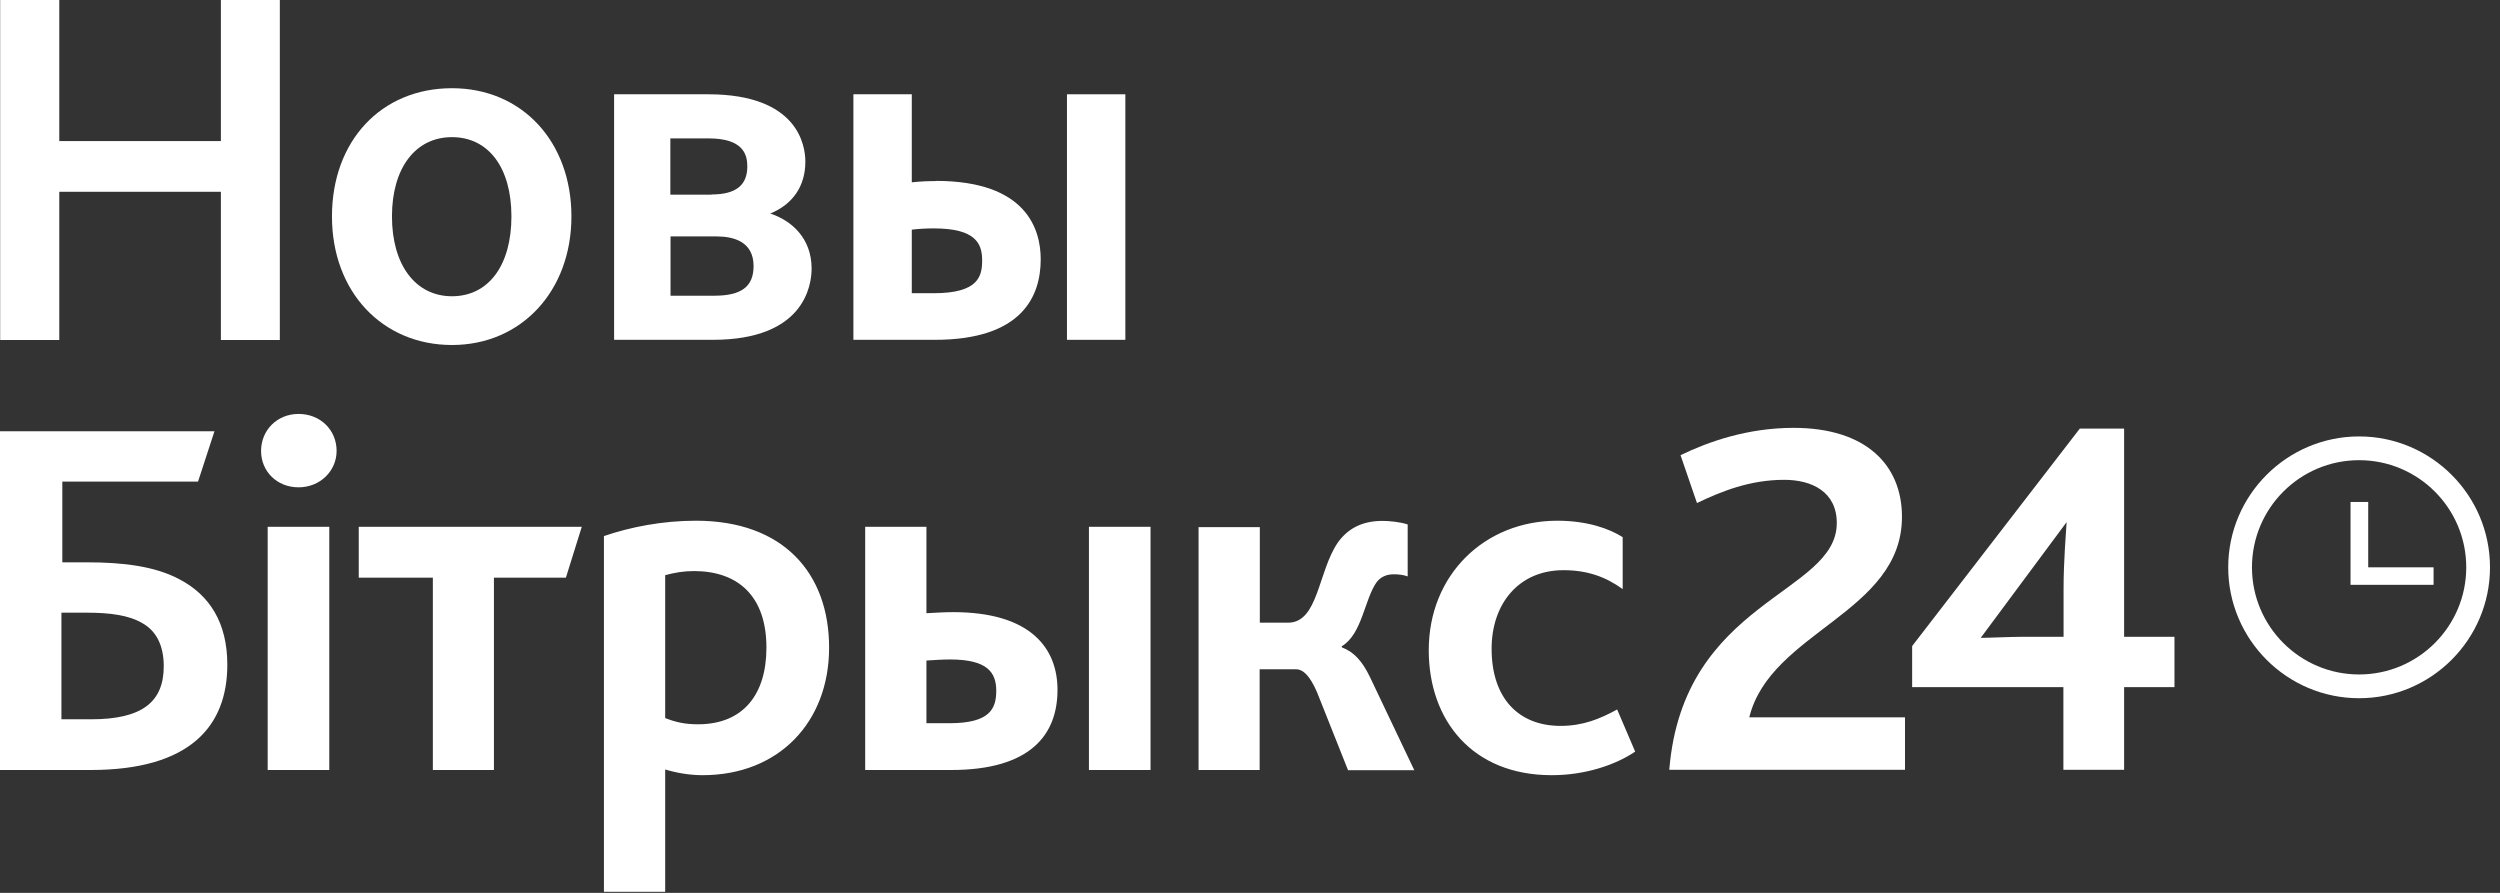 <svg width="140" height="50" viewBox="0 0 140 50" fill="none" xmlns="http://www.w3.org/2000/svg">
	<rect x="0" y="0" width="140" height="50" fill="#333333" stroke="none"/>
	<g clip-path="url(#clip0_2_2)">
		<path d="M12.37 7.9H3.32V0H0.01V19.04H3.32V10.74H12.37V19.04H15.67V0H12.37V7.9Z" fill="white"/>
		<path d="M25.31 4.94C21.35 4.94 18.59 7.89 18.59 12.12C18.59 16.35 21.42 19.32 25.31 19.32C29.2 19.32 32 16.29 32 12.12C32 7.95 29.25 4.94 25.31 4.94ZM25.31 16.59C23.27 16.59 21.95 14.84 21.95 12.12C21.95 9.4 23.27 7.68 25.31 7.68C27.35 7.68 28.64 9.38 28.64 12.12C28.64 14.86 27.36 16.59 25.31 16.59Z" fill="white"/>
		<path d="M43.13 11.96C44.4 11.44 45.1 10.42 45.1 9.05C45.1 8.17 44.71 5.28 39.66 5.28H34.39V19.03H39.92C45.05 19.03 45.45 15.97 45.45 15.04C45.45 13.33 44.32 12.35 43.14 11.96H43.13ZM37.54 13.24H40.14C41.08 13.24 42.2 13.53 42.2 14.9C42.2 16.05 41.52 16.56 40 16.56H37.55V13.24H37.54ZM39.85 10.9H37.54V7.75H39.68C41.62 7.75 41.85 8.65 41.85 9.32C41.85 10.38 41.2 10.89 39.85 10.89V10.9Z" fill="white"/>
		<path d="M52.41 10.14C51.98 10.14 51.51 10.16 51.06 10.21V5.28H47.79V19.03H52.35C57.25 19.03 58.28 16.58 58.28 14.52C58.28 12.88 57.52 10.13 52.41 10.13V10.14ZM51.06 12.86C51.49 12.81 51.89 12.79 52.29 12.79C54.67 12.79 55 13.66 55 14.59C55 15.47 54.79 16.42 52.29 16.42H51.06V12.86Z" fill="white"/>
		<path d="M63.02 5.28H59.75V19.03H63.02V5.28Z" fill="white"/>
		<path d="M136.28 31.77H132.62V28.11H131.63V32.75H136.28V31.77Z" fill="white"/>
		<path d="M110.92 35.72L115.73 29.24C115.7 29.79 115.56 31.43 115.56 32.95V35.66H113.31C112.62 35.66 111.35 35.72 110.92 35.72ZM107.09 38.48H115.55V43.11H118.95V38.48H121.77V35.66H118.95V24H116.47L107.08 36.18V38.48H107.09ZM93.47 43.11H106.68V40.17H97.96C99.14 35.36 106.51 34.33 106.51 28.94C106.51 26.06 104.52 23.96 100.44 23.96C97.85 23.96 95.66 24.74 94.11 25.49L95.03 28.17C96.41 27.51 98 26.87 99.92 26.87C101.45 26.87 102.86 27.53 102.86 29.29C102.86 33.29 94.25 33.58 93.48 43.11" fill="white"/>
		<path d="M86.91 43.41C88.78 43.41 90.48 42.83 91.57 42.09L90.56 39.73C89.61 40.25 88.66 40.65 87.39 40.65C85.06 40.65 83.53 39.12 83.53 36.33C83.53 33.83 85.03 31.93 87.56 31.93C88.88 31.93 89.92 32.3 90.87 32.99V30.08C90.15 29.62 88.91 29.16 87.21 29.16C83.15 29.16 80.01 32.18 80.01 36.41C80.01 40.35 82.46 43.41 86.89 43.41M67.11 43.12H70.54V37.48H72.58C72.98 37.48 73.36 37.85 73.76 38.78L75.49 43.13H79.2L76.72 37.92C76.29 37.03 75.83 36.51 75.14 36.25V36.19C76.29 35.5 76.41 33.54 77.1 32.59C77.33 32.3 77.65 32.16 78.05 32.16C78.31 32.16 78.6 32.19 78.83 32.28V29.37C78.43 29.23 77.79 29.17 77.42 29.17C76.24 29.17 75.46 29.63 74.92 30.38C73.8 32.02 73.83 34.87 72.13 34.87H70.55V29.52H67.12V43.14L67.11 43.12ZM60.98 43.12H64.43V29.5H60.98V43.12ZM51.88 40.5V36.99C52.34 36.96 52.8 36.93 53.2 36.93C55.33 36.93 55.79 37.68 55.79 38.69C55.79 39.7 55.42 40.5 53.17 40.5H51.87H51.88ZM48.45 43.12H53.26C57.75 43.12 59.22 41.11 59.22 38.63C59.22 36.33 57.75 34.28 53.38 34.28C52.92 34.28 52.4 34.31 51.88 34.34V29.5H48.45V43.12ZM37.25 40.21V32.21C37.77 32.07 38.26 31.98 38.86 31.98C41.31 31.98 42.92 33.36 42.92 36.27C42.92 38.89 41.62 40.56 39.09 40.56C38.37 40.56 37.85 40.45 37.25 40.21ZM33.82 49.94H37.25V43.09C37.91 43.29 38.63 43.41 39.35 43.41C43.61 43.41 46.43 40.44 46.43 36.27C46.43 32.1 43.87 29.16 38.97 29.16C37.1 29.16 35.31 29.51 33.82 30.02V49.94ZM24.23 43.12H27.66V32.35H31.69L32.58 29.5H20.09V32.35H24.24V43.12H24.23ZM16.72 27.29C17.93 27.29 18.85 26.37 18.85 25.25C18.85 24.07 17.93 23.18 16.72 23.18C15.51 23.18 14.62 24.1 14.62 25.25C14.62 26.4 15.51 27.29 16.72 27.29ZM14.99 43.12H18.44V29.5H14.99V43.12ZM-0.04 43.12H5.07C10.68 43.12 12.73 40.64 12.73 37.22C12.73 34.89 11.75 33.33 10.05 32.44C8.7 31.72 6.94 31.49 4.87 31.49H3.49V26.97H11.09L12.01 24.15H-3.90634e-05V43.12H-0.04ZM3.44 40.27V34.31H4.88C6.15 34.31 7.21 34.45 7.96 34.89C8.74 35.32 9.17 36.13 9.17 37.31C9.17 39.33 7.93 40.28 5.11 40.28H3.44V40.27Z" fill="white"/>
		<path d="M132.11 39.1C128.07 39.1 124.78 35.81 124.78 31.77C124.78 27.73 128.07 24.44 132.11 24.44C136.15 24.44 139.44 27.73 139.44 31.77C139.44 35.81 136.15 39.1 132.11 39.1ZM132.11 25.77C128.8 25.77 126.11 28.46 126.11 31.77C126.11 35.08 128.8 37.77 132.11 37.77C135.42 37.77 138.11 35.08 138.11 31.77C138.11 28.46 135.42 25.77 132.11 25.77Z" fill="white"/>
	</g>
	<defs>
		<clipPath id="clip0_2_2">
			<rect width="139.43" height="49.94" fill="white"/>
		</clipPath>
	</defs>
</svg>